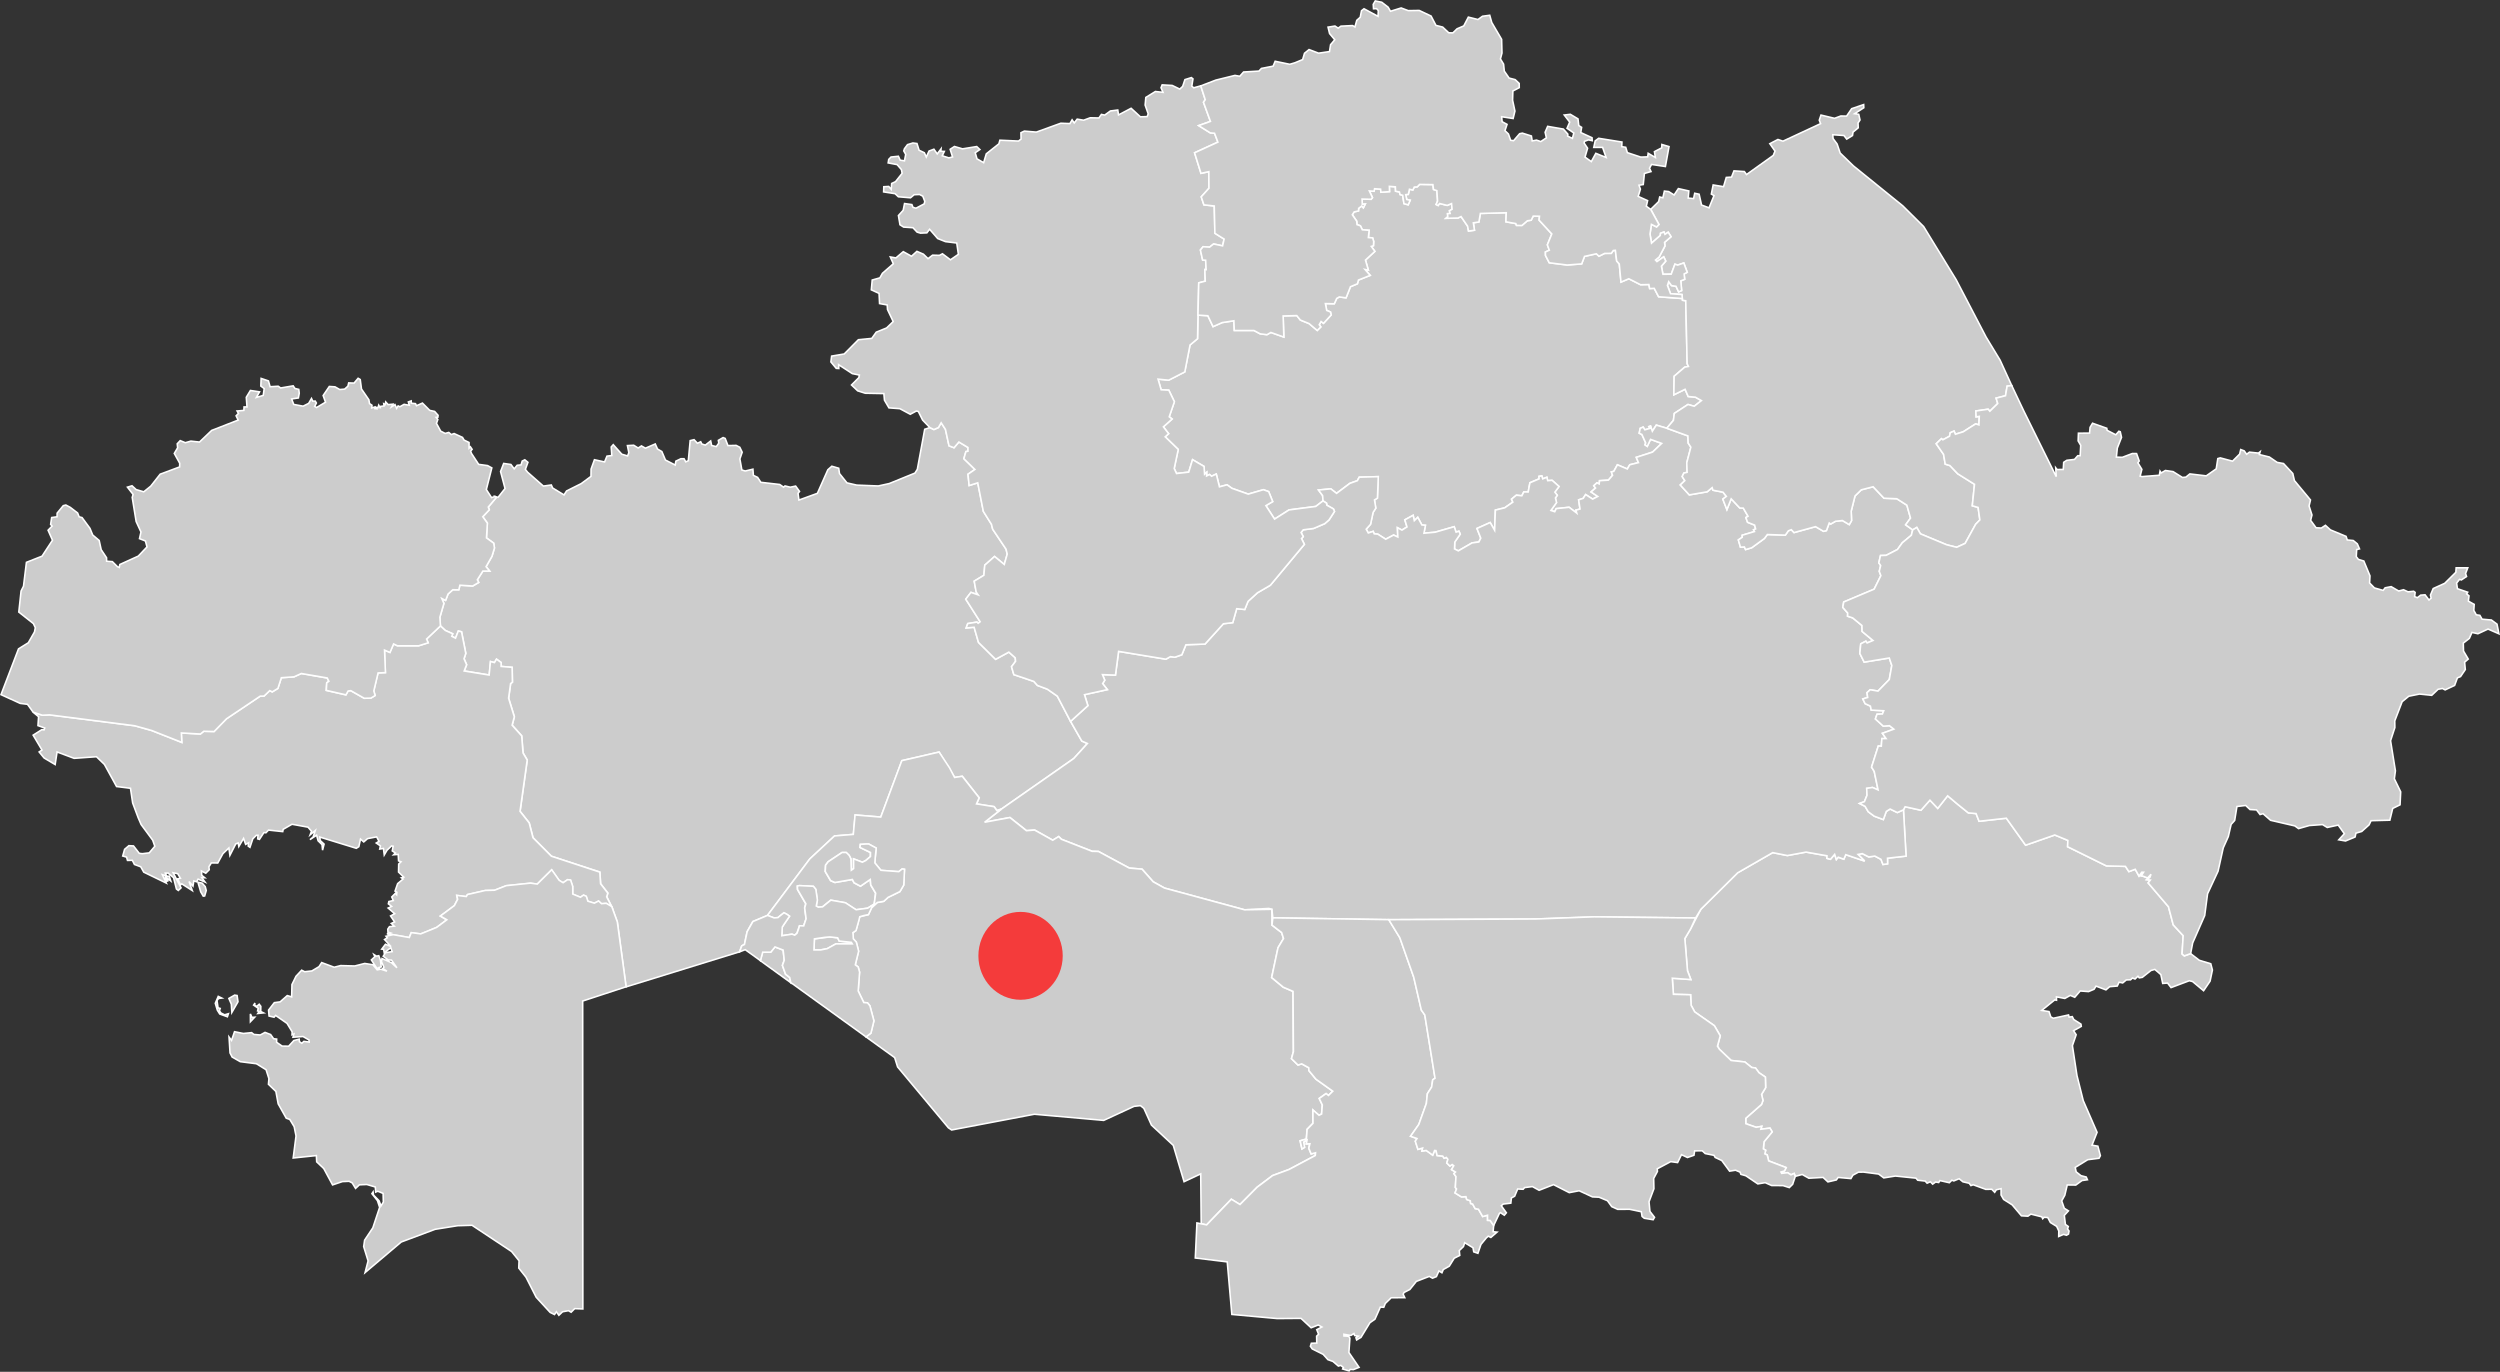 <?xml version="1.0" encoding="UTF-8" standalone="no"?>
<!-- (c) ammap.com | SVG map of Kazakhstan - Low -->

<svg
   xmlns:amcharts="http://amcharts.com/ammap"
   xmlns:dc="http://purl.org/dc/elements/1.1/"
   xmlns:cc="http://creativecommons.org/ns#"
   xmlns:rdf="http://www.w3.org/1999/02/22-rdf-syntax-ns#"
   xmlns:svg="http://www.w3.org/2000/svg"
   xmlns="http://www.w3.org/2000/svg"
   xmlns:sodipodi="http://sodipodi.sourceforge.net/DTD/sodipodi-0.dtd"
   xmlns:inkscape="http://www.inkscape.org/namespaces/inkscape"
   version="1.1"
   id="svg23"
   sodipodi:docname="TTMTR.svg"
   width="792.656"
   height="434.951"
   inkscape:version="0.92.4 (5da689c313, 2019-01-14)">
  <rect width="100%" height="100%" fill="#333333" stroke="none"/>
  <sodipodi:namedview
     pagecolor="#ffffff"
     bordercolor="#666666"
     borderopacity="1"
     objecttolerance="10"
     gridtolerance="10"
     guidetolerance="10"
     inkscape:pageopacity="0"
     inkscape:pageshadow="2"
     inkscape:window-width="958"
     inkscape:window-height="1008"
     id="namedview25"
     showgrid="false"
     fit-margin-top="0"
     fit-margin-left="0"
     fit-margin-right="0"
     fit-margin-bottom="0"
     inkscape:zoom="1.668772"
     inkscape:cx="406.92324"
     inkscape:cy="168.42469"
     inkscape:window-x="953"
     inkscape:window-y="0"
     inkscape:window-maximized="0"
     inkscape:current-layer="svg23" />
  <defs
     id="defs4">
    <style
       type="text/css"
       id="style2">
			.land
			{
				fill: #CCCCCC;
				fill-opacity: 1;
				stroke:white;
				stroke-opacity: 1;
				stroke-width:0.5;
			}
			.water
			{
				fill: #CCCCCC;
				fill-opacity: 1;
				stroke:white;
				stroke-opacity: 1;
				stroke-width:0.5;
			}
		</style>
    <amcharts:ammap
       projection="mercator"
       leftLongitude="46.489"
       topLatitude="55.433"
       rightLongitude="87.316"
       bottomLatitude="40.549" />
    <!-- All areas are listed in the line below. You can use this list in your script. -->
    <!--{id:"KZ-AKM"},{id:"KZ-AKT"},{id:"KZ-ALM"},{id:"KZ-ATY"},{id:"KZ-KAR"},{id:"KZ-KUS"},{id:"KZ-KZY"},{id:"KZ-MAN"},{id:"KZ-PAV"},{id:"KZ-SEV"},{id:"KZ-VOS"},{id:"KZ-YUZ"},{id:"KZ-ZAP"},{id:"KZ-ZHA"},{id:"KZ-AS"}-->
  </defs>
  <g
     id="g21"
     transform="translate(0.317,0.281)">
    <path
       id="KZ-AKM"
       title="Aqmola oblysy"
       class="land"
       d="m 379.52,99.63 3.13,0.19 1.65,3.46 2.9,-1.29 3.7,-0.57 0.14,3.08 h 6.23 l 1.97,1.06 2.15,0.27 1.24,-0.71 4.11,1.46 -0.22,-6.69 4.32,-0.12 1.14,1.42 2.77,1.12 2.58,2.18 1.13,-1.12 -0.5,-0.7 0.59,-1.03 0.77,0.59 2.43,-2.65 -0.22,-0.95 -1.19,-0.48 -0.43,-2.18 2.83,0.06 0.76,-1.69 0.83,-0.48 2.14,0.29 1.4,-3.53 2.2,-0.92 0.33,-1.19 3.72,-1.48 -1.65,-1.88 1.07,0.22 -0.92,-3.19 2.99,-2.76 -1.14,-1.58 0.69,-0.22 0.07,-1.36 -0.34,-1.11 -1.35,-0.11 0.25,-2.3 -2.17,-0.17 -0.61,-1.27 -1.07,-0.36 -0.09,-1.1 -1.4,-2.03 0.59,-0.91 1.38,-0.31 0.04,-0.82 0.99,-0.75 0.51,0.59 0.6,-1.19 -0.95,0.06 -0.06,-1.65 2.86,0.08 0.44,-0.52 -1,-2.14 1.5,0.11 0.17,-0.81 1.91,0.14 0.09,0.98 2.74,-0.2 -0.06,-1.67 1.91,0.15 0.06,1.39 1.22,0.24 0.23,0.84 0.81,0.21 0.4,2.65 1.34,0.38 0.63,-1.46 -1.08,-0.23 -0.33,-1.54 0.82,-0.08 0.36,-1.63 1.08,0.23 0.46,-0.93 0.95,-0.06 0.73,-0.78 4.22,0.07 0.19,1.54 1.07,0.37 0.22,3.33 -0.47,1.06 0.66,0.33 0.44,-0.65 2.41,0.61 1.39,-0.57 0.17,1.8 -0.84,0.48 0.22,0.85 -0.82,0.07 0.08,0.96 -0.58,0.51 3.8,-0.1 0.98,-0.47 2.08,3.06 0.29,1.54 1.89,-0.25 -0.36,-2.36 1.76,-0.26 0.47,-2.71 8.21,-0.23 -0.11,2.88 3.14,0.56 0.21,0.58 1.72,0.02 1.73,-1.49 1.21,-0.17 0.65,-1.31 1.98,0.05 -0.12,1.23 4.03,4.38 -1.41,3.45 0.62,1.71 -1.24,0.56 0.02,1.1 1.2,2.32 5.67,0.71 4.6,-0.35 0.91,-2.38 3.75,-0.83 0.83,0.78 1.81,-0.9 2.1,-0.02 0.63,-0.9 0.66,-0.06 0.42,3.4 0.82,0.93 0.54,5.75 2.49,-1.06 3.72,1.89 2.64,-0.06 0.24,1.28 1.45,-0.07 1.39,2.67 7.52,0.56 v 0 l 0.06,0.56 1.02,0.15 0.45,19.96 0.41,0.87 -1.19,0.23 -3.34,2.87 -0.1,5.89 3.56,-1.75 0.99,2.29 2.29,0.21 1.9,1.09 -2.28,1.79 -1.98,-0.56 -4.33,2.83 -0.29,2.22 -2.1,2.48 v 0 l -3.33,-0.99 -1.26,1.94 -0.56,-1.66 -0.53,0.19 0.31,0.57 -1.59,0.45 -0.53,-0.87 -0.94,0.4 -0.32,1.55 0.85,0.38 1.2,2.67 -0.2,0.63 0.7,0.49 1.04,-2.23 3.53,1.28 -2.89,2.76 -5.16,1.67 0.69,1.67 -2.75,0.68 -0.79,1.34 -3.14,-1.33 -1.14,2.08 -0.77,0.17 0.37,1.09 -1.31,1.53 -2.81,0.17 -0.12,1.03 -0.71,-0.35 -0.99,0.92 0.55,0.72 -1.41,1.25 2.11,1.43 -1.61,0.84 -2.23,-1.44 -0.77,1.2 -1.44,0.48 0.43,2.9 -1.3,0.36 0.27,0.94 -2.43,-1.85 -4.08,0.43 -0.48,0.98 -1.21,-0.4 1.78,-2.51 -0.35,-1.46 0.59,-0.84 -0.77,-1 1.33,-1.79 -2.2,-1.95 -1.4,0.1 -0.26,-1.07 -1.32,0.5 -0.28,-0.94 -0.9,0.16 0.04,0.78 -2.91,1.24 -0.55,2.92 -1.39,-0.02 -0.63,1.23 -1.74,-0.19 -1.52,1.26 0.41,0.94 -2.57,1.8 -2.96,0.72 -0.25,6.4 -1.4,-2.45 -4.19,1.88 1.21,3.07 -0.62,1.22 -2.15,0.29 -4.36,2.52 -1.2,-0.62 0.08,-2.17 1.73,-2.52 -0.41,-0.93 -0.91,0.3 -0.59,-1.72 -6.05,1.75 -3.54,0.32 0.47,-2.51 -1.13,-0.1 -1.3,-2.43 -1.1,1.06 -0.36,-1.7 -2.64,1.44 0.69,2.24 -1.6,1.01 -1.44,-0.76 0.13,2.95 -1.34,-0.62 -2.5,1.32 -2.52,-1.61 -1.13,-0.09 -0.32,-0.79 -1.56,0.51 -0.67,-1.2 1.39,-1.55 0.81,-3.78 0.86,-1.34 -0.43,-2.61 0.94,-0.57 0.27,-6.81 -6.03,0.17 -0.6,1.11 -2.37,0.85 -4.22,3.17 -1.83,-1.43 -3.9,0.37 1.3,1.76 0.14,1.69 v 0 l -2.31,1.76 -8.47,1.1 -4.58,2.91 -2.76,-4.27 2.16,-1.28 -1.27,-3.16 -1.67,-0.61 -4.81,1.4 -5.18,-1.84 -1.54,-1.11 -2.41,0.64 -1.01,-4.06 -1.49,0.7 -0.64,-0.55 -0.94,0.46 0.04,-1.16 -0.68,0.61 -0.17,-2.47 -3.64,-2.14 -1.21,3.95 -3.87,0.44 -0.74,-1.59 1.28,-6.04 -4.14,-4.01 1.1,-0.99 -1.67,-2.18 2.77,-2.47 -0.92,-0.71 1.64,-4.77 -1.77,-3.67 -2.43,-0.13 -0.98,-3.37 3.38,0.33 5.1,-2.62 1.66,-8.54 2.38,-1.99 z"
       inkscape:connector-curvature="0"
       style="fill:#cccccc;fill-opacity:1;stroke:#ffffff;stroke-width:0.5;stroke-opacity:1" />
    <path
       id="KZ-AKT"
       title="Aqtöbe oblysy"
       class="land"
       d="m 243.03,289.96 -4.65,1.95 -1.82,3.21 -0.86,4.06 -0.85,0.43 -0.69,1.9 -35.96,11.11 v 0 l -2.79,-20.57 -1.75,-4.85 v 0 l -1.6,-3.13 0.36,-1.18 -2.29,-2.96 -0.24,-3.7 -15.36,-5.04 -5.83,-5.87 -1.21,-4.7 -2.9,-3.66 2.27,-16.26 -1.32,-2.25 -0.43,-5.41 -3.03,-3.39 0.7,-2.66 -1.82,-5.9 0.64,-4.64 0.57,-0.45 -0.09,-4.69 -3.49,-0.3 -0.01,-1.24 -1.46,-1.06 -0.64,1.08 -1.27,-0.33 -0.42,4.28 -7.92,-1.29 0.78,-1.98 -0.83,-1.89 0.56,-1.7 -1.35,-6.85 -1.02,-0.24 -0.88,2.26 -1.19,-0.59 0.29,-0.79 -2.36,-1.07 -1.54,-1.42 v 0 l -0.18,-2.77 1.28,-4.37 -0.68,-1.56 1.21,0.6 0.79,-2.02 1.5,-1.35 1.9,0.01 0.35,-1.45 4.06,0.25 1.91,-1.13 -0.45,-0.83 1.76,-2.77 h 2.15 l -1.14,-1.39 1.87,-3.29 0.8,-2.65 -0.25,-1.52 -2.29,-1.67 0.29,-4.68 -1.46,-2.03 2.07,-2.2 -0.33,-0.87 2.45,-2.92 -0.3,-0.43 v 0 l 0.96,0.27 2.21,-2.8 -1.42,-5.38 0.99,-2.57 2.29,0.33 1.04,1.38 0.95,-1.13 1.22,-0.12 0.37,-1.21 0.83,-0.41 0.99,0.8 -0.81,2.25 0.7,0.88 5,4.4 2.53,-0.34 0.4,0.94 3.62,2.21 0.81,-1.26 4.64,-2.32 3.1,-2.3 0.03,-2.32 1.07,-2.96 3.21,0.7 0.76,-1.84 1.53,-0.19 -0.19,-2.71 0.65,-0.74 2.71,3.03 1.84,0.55 0.39,-1.03 -0.45,-2.25 2,-0.11 1.4,0.88 1.05,-0.67 1.26,0.72 3.12,-1.34 0.71,1.6 1.38,0.81 1.14,2.69 3.1,1.59 0.2,-1.24 1.61,-0.77 0.99,0.01 0.53,0.98 0.82,-0.36 0.59,-6.37 1.24,-0.3 1.05,1.14 1.05,-0.48 0.36,0.72 1.1,0.35 1.7,-1.32 0.32,1.45 1.46,0.34 0.79,-1.09 -0.14,-0.89 1.51,-0.88 0.66,0.27 0.88,2.27 2.6,-0.06 1.16,0.6 0.75,1.56 -0.73,2.13 0.63,3.5 1.05,0.33 2.45,-0.58 0.15,1.96 1.34,0.64 1.02,1.56 6,0.69 1.21,0.85 0.46,-0.39 1.67,0.4 1.7,-0.35 1.23,1.69 -0.47,0.61 0.28,2.13 5.85,-2.13 3.32,-7.48 1.26,-1.12 2.19,0.64 0.24,1.68 2.37,2.96 3.1,0.71 6.83,0.27 3.49,-0.77 8.13,-3.31 0.76,-1.2 2.34,-12.69 1.63,-0.55 v 0 l 1.29,0.63 1.43,-0.63 0.87,-1.52 1.36,2.1 1.13,5.2 1.58,0.62 1.55,-1.82 2.88,1.73 v 1.2 l -0.65,0.11 -0.65,2.25 3.5,3.41 -2.2,1.53 0.38,3.56 2.72,-0.85 1.78,9.06 2.57,4.09 0.39,1.56 4.23,6.32 0.38,1.56 -0.94,3.3 -3.08,-2.53 -3.1,2.75 -0.28,3.2 -3.07,1.87 0.63,3.45 0.63,0.9 -2.29,-0.79 -1.65,2.15 4.56,7.16 -0.64,0.49 -0.38,-0.38 -2.91,0.47 -0.5,1.39 2.52,-0.23 1.39,4.81 5.42,5.36 4.2,-2.29 2.02,1.8 0.12,1.12 -1.29,1.72 0.74,2.51 6.34,2.15 1.13,1.27 3.17,1.2 3.15,2.2 4.19,8 v 0 l 3.56,6.23 1.77,0.79 -4.31,4.75 -22.92,16.02 v 0 l -1.46,0.47 -0.85,-1.22 -5.59,-0.87 0.84,-1.94 -5.36,-6.82 -2.43,0.37 -4.92,-8.05 -11.81,2.72 -6.69,17.89 -8.13,-0.67 -0.56,6.16 -5.96,0.49 -7.83,7.27 z"
       inkscape:connector-curvature="0"
       style="fill:#cccccc;fill-opacity:1;stroke:#ffffff;stroke-width:0.5;stroke-opacity:1" />
    <path
       id="KZ-ALM"
       title="Almaty oblysy"
       class="land"
       d="m 620.48,254.8 3.29,2.65 2.45,0.22 0.95,2.44 8.65,-0.97 6.1,8.55 9.25,-3.23 4.15,1.72 -0.08,2 12.3,6.08 6.04,0.15 1.09,1.66 v 0 l 2.01,-0.74 v 0 l 1.2,2.16 0.87,-1.23 v 0 l 0.57,0.01 -0.73,1.14 0.65,0.14 v 0 l 1.36,0.54 1.09,-1.18 -0.36,0.98 v 0 l -0.98,0.73 1.12,0.13 -0.69,0.91 6.44,7.55 v 0 l 1.52,5.75 3.15,3.43 -0.36,5.78 0.71,0.62 2.01,-0.72 v 0 l 2.76,2.12 3.63,1.1 0.52,1.98 -0.74,3.53 -2.06,3.04 -3.49,-2.91 -1.04,-0.26 -5.79,2.18 -1.1,-1.44 -1.54,0.12 -0.59,-2.8 -1.91,-1.65 -1.23,0.35 -2.74,2.17 -0.96,0.16 -0.42,-0.51 -0.93,0.88 -0.82,-0.32 -0.59,0.56 -1.35,0.04 -1.15,0.96 -1.14,-0.23 -0.59,1.22 -2.4,0.2 -1.18,1.01 -3.14,-1.19 -0.63,1 -1.75,0.74 -2.64,-0.2 -1.73,2 -1.41,-0.6 -1.74,0.97 -2.65,-0.5 0.02,1.07 -0.58,-0.1 -4.12,3.33 2.32,0.36 0.57,1.69 0.79,0.43 4.83,-1.05 0.19,0.68 1,-0.15 0.46,0.91 2.29,1.47 0.1,0.72 -2.45,1.36 0.83,1.28 -1.19,3.47 1.45,9.5 1.99,7.94 4.38,10.03 -1.61,4.08 1.86,0.32 0.8,3.02 -0.44,0.82 -3.57,0.45 -3.97,2.44 0.3,1.41 1.53,1.21 1.66,0.43 0.38,0.87 -1.72,0.25 -1.97,1.43 -2.71,-0.03 -0.77,3.26 -0.99,1.79 0.82,2.34 1.32,0.83 -1.31,1.43 0.35,2.87 0.91,0.65 -0.23,0.79 0.47,0.65 -0.17,0.96 -0.64,0.37 -0.94,-0.27 -1.53,0.67 0.03,-1.75 -0.68,-1.46 -1.99,-1.23 -0.83,-1.57 -1.16,-0.08 -0.44,0.46 -0.29,-0.6 -3.46,-0.87 -0.94,0.66 -2.06,-0.12 -2.94,-3.48 -2.71,-1.71 -0.8,-1.4 v -2.01 l -1.51,0.35 -0.51,0.8 -0.94,-0.97 -1.87,0.04 -4.01,-1.46 -0.72,0.26 -0.55,-0.74 -1.99,-0.46 -1.19,-0.98 -1.69,0.7 -0.62,-0.23 -0.81,0.8 -2.97,-0.68 -0.4,0.62 -0.97,-0.17 -0.94,0.68 -0.73,-0.76 -1.03,0.46 -0.62,-0.67 -2.35,-0.27 -0.58,-0.66 -6.5,-0.67 -3.69,0.59 -1.63,-1.22 -4.79,-0.62 -1.61,0.02 -1.76,0.96 -0.63,1.08 -4.05,-0.36 -0.56,0.79 -2.68,0.62 -1.53,-1.42 -4.52,0.25 -2.1,-1.18 -2.2,0.59 v 0 l -0.35,-0.92 -1.01,0.44 -1.08,-0.68 -1.88,0.21 v 0 l -0.22,-0.43 1.12,-0.34 v 0 l 0.52,-1.06 -5.54,-2.12 -0.46,-1.9 -0.75,-0.33 0.27,-1.15 -0.74,-0.44 0.22,-2.26 2.58,-3.13 -0.7,-1.18 -2.91,0.36 0.29,-0.93 -1.76,0.31 -3.28,-1.15 -0.01,-1.72 4.99,-4.39 0.46,-1.25 -0.45,-1.93 1.3,-2.15 -0.09,-3.34 -2.02,-1.38 -1.1,-1.49 -1.21,-0.17 -2.19,-1.75 -4.34,-0.47 -3.71,-3.55 -0.63,-0.99 0.89,-3.28 -1.86,-3.21 -6.24,-4.37 -1.14,-2.1 -0.16,-3.34 -5.45,-0.14 -0.35,-5.11 5.87,0.43 -1.06,-2.79 -0.84,-10.2 1.85,-3.12 v 0 l 3.26,-6.22 v 0 l 11.65,-11.53 11.11,-6.39 4.63,0.93 5.94,-1.1 6.63,1.17 -0.02,0.82 v 0 l 1.12,0.3 1.33,-1.57 v 0 l 0.54,1.63 0.6,-0.73 1.77,0.64 0.61,-1.44 6,2.04 -2.1,-2.12 1.35,-0.25 2.05,1.05 1.93,-0.27 1.94,1.03 0.64,1.64 1.46,-0.22 -0.03,-1.78 5.89,-0.66 -0.84,-14.68 v 0 l 0.53,-0.98 5.02,1.12 2.85,-3.2 2.48,2.61 v 0 l 3.13,-3.99 z"
       inkscape:connector-curvature="0"
       style="fill:#cccccc;fill-opacity:1;stroke:#ffffff;stroke-width:0.5;stroke-opacity:1" />
    <path
       id="KZ-ATY"
       title="Atyraū oblysy"
       class="land"
       d="m 64.57,283.8 -0.45,0.05 -0.8,-1.36 -0.89,-3.06 1.36,0.31 0.96,1.08 0.33,1.24 z m 74.76,-85.62 1.53,1.43 2.36,1.06 -0.29,0.8 1.18,0.59 0.88,-2.26 1.02,0.24 1.35,6.85 -0.56,1.7 0.82,1.89 -0.77,1.98 7.92,1.29 0.42,-4.28 1.27,0.33 0.63,-1.08 1.47,1.06 v 1.24 l 3.49,0.3 0.09,4.69 -0.57,0.44 -0.64,4.64 1.82,5.9 -0.7,2.66 3.03,3.39 0.43,5.41 1.32,2.25 -2.27,16.26 2.9,3.67 1.21,4.7 5.83,5.86 15.36,5.05 0.24,3.7 2.29,2.95 -0.36,1.18 1.59,3.13 v 0 l -1.74,-1.04 -1.52,0.11 -0.91,-0.85 -1.34,0.69 -2.06,-0.62 -0.51,-1.56 -0.86,-0.38 -0.99,0.68 -2.44,-1.01 -0.01,-2.43 -0.67,-2.01 -0.95,-0.13 -1.43,0.98 -1.26,-0.78 -2.35,-3.33 -4.58,4.54 -2.15,-0.3 -7.68,0.8 -3.72,1.45 -2.94,0.07 -5.63,1.29 -0.39,0.64 -3,-0.37 0.27,1.24 -1.05,2.01 -4.42,3.29 2.04,1.2 -3.23,2.41 -5.04,2.06 -3,-0.4 -0.62,1.55 -7.07,-1.24 v 0 l 1.05,-0.27 -0.74,-0.26 -0.05,-0.92 0.54,-0.79 1.5,-0.15 -0.92,-0.87 1.05,-0.47 -1.29,-1.9 1.3,-0.71 -2.06,-1.79 1.1,-0.53 -1.04,-0.82 0.17,-0.73 1.4,-0.31 -0.49,-1.13 1.16,-1.17 0.39,0.45 0.07,-0.78 -0.58,-0.35 0.83,-2.38 1.74,-1.47 -0.55,-0.36 0.73,-0.24 -1.64,-1.6 0.05,-2.54 0.73,-0.71 -0.77,-0.29 -0.11,-2.05 -1.46,0.12 0.57,-0.57 -1,-0.67 0.29,-1.47 -0.52,-0.09 -1.42,1.34 -0.88,1.52 -0.26,-2.06 -1.17,0.18 0.21,-1 -1.32,-0.91 0.87,-0.54 -0.75,-1.41 -2.88,0.56 -1.2,1.04 -1.03,-0.9 -0.53,2.41 -0.81,0.51 -11.56,-3.56 0.12,1.08 1.23,1.15 -0.48,1.92 -0.17,-1.75 -1.25,-1.23 -0.47,-1.76 -2.12,1.41 1.01,-0.83 0.68,-2.06 -1.61,1.35 0.42,-1.14 -1.11,-1.28 -5.07,-0.92 -2.79,1.6 -0.15,0.73 -4.51,-0.48 -0.82,0.85 -0.64,-0.06 -1.41,2.16 -0.56,-0.17 0.11,-1.14 h -0.53 l -1.13,1.13 -0.9,2.69 -0.55,-0.38 0.12,-1.07 -0.94,0.52 -0.66,-1.89 -1.5,2.57 -0.21,-1.14 -0.77,0.32 -1.85,3.63 -0.33,-2.35 -1.89,1.8 -1.63,2.96 -2.03,-0.03 -0.77,1.22 0.1,0.95 -1.1,1.1 -1.37,-0.71 0.1,1.38 0.94,0.76 -0.94,-0.03 1.03,1.4 -2.19,-0.92 -0.51,0.83 -0.84,-0.28 -0.28,1.67 -1.25,-1.47 1.03,2.87 -3.33,-2.13 -0.4,0.35 -0.87,-1.95 0.83,-0.17 -0.86,-1.46 -1.44,-0.29 2.51,4.79 -0.87,0.83 -0.6,-0.46 -0.91,-3.59 -1.73,-1.46 -0.88,0.02 0.45,0.96 0.8,0.02 0.48,1.5 -1.28,-0.97 0.35,0.93 -0.46,0.18 -0.47,-1.91 -0.84,-0.24 1.28,2.68 -7.15,-3.47 -0.95,-1.69 -2,-0.74 -0.66,-1.31 -1.55,0.02 -0.29,-1.04 -1.22,-0.35 0.6,-2.13 1.35,-1.15 1.47,0.08 1.83,2.35 0.96,0.11 2.2,-0.26 1.77,-2.09 -0.67,-1.92 -3.68,-4.98 -0.93,-2.15 -1.75,-4.69 -0.69,-4.65 -4.41,-0.55 -3.85,-7.01 -2.52,-2.44 -7.08,0.51 -5.41,-2.02 -0.61,3.99 -3.5,-2.08 -1.58,-1.92 0.9,-0.61 -2.8,-4.71 2.75,-1.75 0.71,0.07 0.22,-0.58 -2.15,-0.77 0.19,-2.83 -1.75,-1.44 v 0 l 2.94,0.98 2.28,-0.12 27.03,3.46 5.38,1.51 9.52,3.77 -0.15,-3 6.05,0.33 1.06,-0.86 3.27,0.08 3.94,-4.04 10.68,-7.17 1.22,-0.03 1.82,-1.73 0.8,0.4 1.79,-1.1 1.08,-3.39 4.02,-0.28 2.31,-1.06 8.22,1.42 0.52,1.06 -0.67,0.47 -0.15,2.4 6.23,1.42 0.69,-1.22 0.85,-0.12 4.27,2.42 2.09,-0.05 1.37,-0.83 -0.44,-1.44 1.35,-5.73 2.35,-0.1 -0.3,-7.15 1.72,0.76 1.16,-2.7 1.2,0.58 6.75,0.01 3.01,-0.95 -0.51,-1.19 z"
       inkscape:connector-curvature="0"
       style="fill:#cccccc;fill-opacity:1;stroke:#ffffff;stroke-width:0.5;stroke-opacity:1" />
    <path
       id="KZ-KAR"
       title="Qaraghandy oblysy"
       class="land"
       d="m 528.16,135.5 6.7,2.43 0.08,2.26 0.85,1.31 -1.29,4.95 0.11,3.03 -1.04,0.24 -0.53,1.1 0.84,1.3 -1.44,1.36 2.86,3.15 5.67,-0.98 1.57,-1.32 0.26,0.82 3.18,0.62 1.07,1.34 -1.12,0.87 1.29,3.31 1.36,-3.41 2.72,2.9 1.12,0.05 1.5,2.58 -0.68,0.4 0.53,1.51 2.24,0.89 0.32,1.21 -0.66,0.28 0.29,0.56 -3.9,1.17 0.03,0.65 -1.24,0.83 0.67,2.29 1.25,-0.06 0.37,0.83 1.95,-0.58 4.02,-2.93 0.94,-1.26 5.7,0.19 0.96,-1.37 0.93,-0.36 0.86,0.92 6.83,-1.88 2.52,1.48 0.92,-0.22 0.9,-2.42 0.45,0.34 1.53,-0.88 2.19,-0.24 2.18,1.3 0.73,-1.28 -0.12,-2.99 1.21,-4.82 2,-1.95 3.75,-0.97 3.44,3.64 4.06,0.16 3.2,2.05 1.15,4.09 -1.55,2.13 2.24,1.6 v 0 l -0.44,1.71 -2.86,2.38 -1.53,2.13 -3.61,1.86 -1.77,0.05 -0.54,2.31 0.59,0.88 -0.45,1.82 0.51,1.37 -2.13,4.29 -9.65,4.07 -0.29,1.71 1.56,1.79 -0.05,1 1.64,0.54 2.92,2.41 0.05,1.88 3.45,2.87 -1.86,0.79 -0.4,-0.57 -1.62,0.84 -0.28,3.07 1.37,2.73 7.96,-1.31 0.8,2.38 -0.8,4.44 -3.58,3.68 -2.48,-0.43 -1.01,0.93 0.22,1.52 -1.54,0.47 0.72,1.48 1.68,0.78 0.27,1.28 3.96,0.2 -0.42,1.03 -1.71,0.07 -0.51,1.5 2.5,2.28 1.96,-0.15 1.38,1.1 -3.62,1.32 1.16,1.67 -1.33,0.01 -0.18,2.4 -0.96,-0.04 -2.13,6.68 0.84,1.35 1.23,5.88 -1.77,-0.78 -1.84,0.29 0.1,2.19 -0.83,2.02 -1.53,0.58 1.74,0.9 1.01,1.72 1.89,1.4 2.89,1.08 0.94,-2.59 1.21,-0.75 2.29,1.12 1.94,-0.87 v 0 l 0.84,14.68 -5.89,0.66 0.03,1.78 -1.46,0.22 -0.64,-1.64 -1.94,-1.03 -1.93,0.27 -2.05,-1.05 -1.35,0.25 2.1,2.12 -6,-2.04 -0.61,1.44 -1.77,-0.64 -0.6,0.73 -0.54,-1.63 v 0 l -1.33,1.57 -1.12,-0.3 v 0 l 0.02,-0.82 -6.63,-1.17 -5.94,1.1 -4.63,-0.93 -11.11,6.39 -11.65,11.53 v 0 l -1.7,2.81 v 0 l -32.12,-0.37 -18.61,0.69 -46.55,0.21 v 0 l -36.76,-0.58 v 0 l -0.31,-2.7 -0.94,-0.28 -7.71,0.43 -25.37,-6.89 -3.59,-2 -3.54,-4 -4.05,-0.35 -9.77,-5.26 -2,-0.06 -9.75,-3.81 -0.85,-0.86 -1.88,1.16 -5.76,-3.23 -2.58,0.2 -5.25,-4.16 -8.03,1.49 5.35,-4.18 v 0 l 22.92,-16.02 4.31,-4.75 -1.77,-0.79 -3.56,-6.23 v 0 l 5.49,-4.99 -1.08,-3.48 7.25,-1.6 -1.49,-1.91 0.67,-1.08 -0.73,-1.77 4.12,0.16 1,-7.53 14.99,2.48 1.44,-0.81 1.41,0.19 2.21,-0.78 1.29,-3.17 6.05,-0.22 5.84,-6.44 2.96,-0.35 1.26,-4.43 2.55,0.26 1.04,-2.58 2.97,-2.71 4.1,-2.4 10.79,-12.97 -0.91,-1.84 0.55,-0.6 -0.68,-1.32 0.69,-0.85 3.24,-0.42 3.57,-1.53 1.36,-1.18 1.73,-2.69 -0.33,-0.8 -2.1,-1.18 -0.09,-0.64 -1.11,-0.72 v 0 l -0.14,-1.69 -1.3,-1.76 3.9,-0.37 1.83,1.43 4.22,-3.17 2.37,-0.85 0.6,-1.11 6.03,-0.17 -0.27,6.81 -0.94,0.57 0.43,2.61 -0.86,1.34 -0.81,3.78 -1.39,1.55 0.67,1.2 1.56,-0.51 0.32,0.79 1.13,0.09 2.52,1.61 2.5,-1.32 1.34,0.62 -0.13,-2.95 1.44,0.76 1.6,-1.01 -0.69,-2.24 2.64,-1.44 0.36,1.7 1.1,-1.06 1.3,2.43 1.13,0.1 -0.47,2.51 3.54,-0.32 6.05,-1.75 0.59,1.72 0.91,-0.3 0.41,0.93 -1.73,2.52 -0.08,2.17 1.2,0.62 4.36,-2.52 2.15,-0.29 0.62,-1.22 -1.21,-3.07 4.19,-1.88 1.4,2.45 0.25,-6.4 2.96,-0.72 2.57,-1.8 -0.41,-0.94 1.52,-1.26 1.74,0.19 0.63,-1.23 1.39,0.02 0.55,-2.92 2.91,-1.24 -0.04,-0.78 0.9,-0.16 0.28,0.94 1.32,-0.5 0.26,1.07 1.4,-0.1 2.2,1.95 -1.33,1.79 0.77,1 -0.59,0.84 0.35,1.46 -1.78,2.51 1.21,0.4 0.48,-0.98 4.08,-0.43 2.43,1.85 -0.27,-0.94 1.3,-0.36 -0.43,-2.9 1.44,-0.48 0.77,-1.2 2.23,1.44 1.61,-0.84 -2.11,-1.43 1.41,-1.25 -0.55,-0.72 0.99,-0.92 0.71,0.35 0.12,-1.03 2.81,-0.17 1.31,-1.53 -0.37,-1.09 0.77,-0.17 1.14,-2.08 3.14,1.33 0.79,-1.34 2.75,-0.68 -0.69,-1.67 5.16,-1.67 2.89,-2.76 -3.53,-1.28 -1.04,2.23 -0.7,-0.49 0.2,-0.63 -1.2,-2.67 -0.85,-0.38 0.32,-1.55 0.94,-0.4 0.53,0.87 1.59,-0.45 -0.31,-0.57 0.53,-0.19 0.56,1.66 1.26,-1.94 z"
       inkscape:connector-curvature="0"
       style="fill:#cccccc;fill-opacity:1;stroke:#ffffff;stroke-width:0.5;stroke-opacity:1" />
    <path
       id="KZ-KUS"
       title="Qostanay oblysy"
       class="land"
       d="m 378.17,27.55 2.24,-0.61 v 0 l 1.41,4.39 -0.56,0.8 2.21,6.08 -3.73,1.33 3.67,2.3 1.36,0.13 1.06,2.81 -7.39,3.38 2.03,6.52 2.49,-0.54 0.04,5.26 -2.45,2.73 0.85,2.54 3.28,0.35 0.2,8.66 2.93,1.83 -0.49,2.16 -2.85,-0.6 -1.27,1.01 -2.05,-0.14 -0.86,1.04 0.7,3.18 0.96,0.06 0.16,3 -0.41,-0.03 0.13,3.67 -2.07,0.54 -0.24,10.23 v 0 l -0.14,7.48 -2.38,1.99 -1.66,8.54 -5.1,2.62 -3.38,-0.33 0.98,3.37 2.43,0.13 1.77,3.67 -1.64,4.77 0.92,0.71 -2.77,2.47 1.67,2.18 -1.1,0.99 4.14,4.01 -1.28,6.04 0.74,1.59 3.87,-0.44 1.21,-3.95 3.64,2.14 0.17,2.47 0.68,-0.61 -0.04,1.16 0.94,-0.46 0.64,0.55 1.49,-0.7 1.01,4.06 2.41,-0.64 1.54,1.11 5.18,1.84 4.81,-1.4 1.67,0.61 1.27,3.16 -2.16,1.28 2.76,4.27 4.58,-2.91 8.47,-1.1 2.31,-1.76 v 0 l 1.11,0.72 0.09,0.64 2.1,1.18 0.33,0.8 -1.73,2.69 -1.36,1.18 -3.57,1.53 -3.24,0.42 -0.69,0.85 0.68,1.32 -0.55,0.6 0.91,1.84 -10.79,12.97 -4.1,2.4 -2.97,2.71 -1.04,2.58 -2.55,-0.26 -1.26,4.43 -2.96,0.35 -5.84,6.44 -6.05,0.22 -1.29,3.17 -2.21,0.78 -1.41,-0.19 -1.44,0.81 -14.99,-2.48 -1,7.53 -4.12,-0.16 0.73,1.77 -0.67,1.08 1.49,1.91 -7.25,1.6 1.08,3.48 -5.49,4.99 v 0 l -4.19,-8 -3.15,-2.2 -3.17,-1.2 -1.13,-1.27 -6.34,-2.15 -0.74,-2.51 1.29,-1.72 -0.12,-1.12 -2.02,-1.8 -4.2,2.29 -5.42,-5.36 -1.39,-4.81 -2.52,0.23 0.5,-1.39 2.91,-0.47 0.38,0.38 0.64,-0.49 -4.56,-7.16 1.65,-2.15 2.29,0.79 -0.63,-0.9 -0.63,-3.45 3.07,-1.87 0.28,-3.2 3.1,-2.75 3.08,2.53 0.94,-3.3 -0.38,-1.56 -4.23,-6.32 -0.39,-1.56 -2.57,-4.09 -1.78,-9.06 -2.72,0.85 -0.38,-3.56 2.2,-1.53 -3.5,-3.41 0.65,-2.25 0.65,-0.11 v -1.2 l -2.88,-1.73 -1.55,1.82 -1.58,-0.62 -1.13,-5.2 -1.36,-2.1 -0.87,1.52 -1.43,0.63 -1.29,-0.63 v 0 l -2.29,-2.37 -1.35,-2.71 -0.62,-0.17 -1.94,1.04 -3.3,-1.77 -3.46,-0.26 -1.43,-2.44 -0.19,-2.09 -5.9,-0.11 -2.4,-0.76 -1.96,-1.86 2.32,-2.32 0.18,-0.82 -2.24,-0.46 -4.33,-2.83 0.05,1.21 -0.82,-0.05 -1.69,-2.04 0.23,-1.85 3.99,-0.67 4.49,-4.52 4.25,-0.42 1.42,-1.98 3.28,-1.33 2.09,-2.03 -1.8,-3.8 -0.1,-1.46 -2.42,-0.44 -0.16,-3.23 -2.45,-1.12 0.28,-3.12 2.43,-0.69 0.81,-1.44 3.45,-3.02 -0.95,-2.17 1.77,0.31 2.34,-1.98 2.61,1.45 1.71,-1.55 2.06,0.89 1.47,1.42 1.43,-1.1 2.19,0.06 0.95,-0.5 2.54,1.91 2.51,-1.74 -0.52,-3.58 -3.58,-0.44 -2.46,-0.98 -2.56,-2.94 -0.88,1.14 -2.02,0.09 -1.06,-0.32 -1.32,-1.4 -2.96,-0.2 -1.16,-0.74 -0.49,-2.93 1.51,-1.66 0.43,-2.14 2.33,0.33 0.34,0.87 0.96,0.28 2.61,-1.38 0.18,-0.8 -0.63,-1.63 -1.03,-0.54 -1.71,0.08 -1.15,0.97 -3.85,-0.32 -1.04,-0.98 -3.64,-0.57 0.06,-1.64 1.56,-0.09 0.8,0.93 0.13,-1.87 1.23,-0.58 2.09,-2.64 -0.22,-1.17 -1.37,-1.59 -2.84,-0.54 0.18,-1.12 0.73,-0.75 2.34,-0.24 0.57,1.24 1.35,0.21 0.4,-2.04 -0.62,-1.11 0.22,-0.69 0.97,-1.3 1.71,-0.52 1.29,0.17 0.67,2.13 1.67,0.79 0.61,1.36 0.88,-1.9 1.54,-0.58 1.05,1.49 1.21,-1.59 -0.07,0.76 1.11,0.04 -0.65,1.39 2.09,0.66 1.17,-0.3 -0.76,-2.42 1.36,-0.89 2.57,0.75 4.5,-0.73 1,0.95 -1.47,1.01 0.55,1.94 2.11,1.21 0.84,-2.8 3.99,-3.17 0.32,-1.15 5.92,0.27 0.79,-0.63 -0.03,-2.01 1.07,-0.52 3.81,0.32 7.75,-2.81 2.9,0.11 0.69,-1.19 0.67,0.98 0.94,-1.2 2.05,0.34 2.09,-0.77 2.75,0.06 0.8,-1.13 1.03,0.22 1.81,-1.31 2.34,-0.3 0.24,1.55 3.99,-2.1 2.93,2.7 2.15,-0.06 0.34,-0.86 -0.98,-2.79 0.22,-2.43 3.04,-1.88 2.41,0.27 -0.63,-1.46 0.36,-0.91 3.19,0.18 2.39,1.16 0.92,-0.86 0.72,-2.15 2.05,-0.64 0.5,0.41 -0.37,2.32 z"
       inkscape:connector-curvature="0"
       style="fill:#cccccc;fill-opacity:1;stroke:#ffffff;stroke-width:0.5;stroke-opacity:1" />
    <path
       id="KZ-KZY"
       title="Qyzylorda oblysy"
       class="land"
       d="m 244.03,301.63 1.36,-1.68 2.58,1 0.36,3.22 -0.59,1.63 1,2.81 1.31,1.04 0.34,1.63 -9.64,-6.98 0.73,-2.67 z m 15.81,-0.72 h -2.07 l 0.14,-3.51 4.89,-0.62 2.48,0.28 0.48,1.03 3.86,0.41 0.28,0.48 h -5.17 l -2.76,1.52 z m 40.91,-57.74 1.6,3.05 2.42,-0.37 5.36,6.82 -0.84,1.94 5.59,0.88 0.85,1.22 1.47,-0.47 -5.35,4.19 8.03,-1.5 5.24,4.17 2.59,-0.2 5.76,3.22 1.88,-1.16 0.85,0.86 9.75,3.82 2,0.05 9.77,5.26 4.05,0.35 3.54,4 3.59,1.99 25.38,6.89 8.64,-0.15 0.04,5.01 3.07,2.37 0.59,1.89 -1.73,2.91 -2.03,9.46 3.69,3.06 3.09,1.32 0.12,19.1 -0.61,2.22 2.07,2.03 1.18,-0.38 2.23,1.25 0.05,0.9 2.23,2.71 5.33,3.81 -1.37,1.36 -0.75,-0.61 -2.18,1.54 0.98,2.07 -0.23,2.88 -0.83,0.4 -1.92,-1.67 0.01,4.22 -1.85,1.89 -0.25,3.09 -1.97,0.56 0.58,2.57 0.83,-0.51 -0.31,-1.67 1.07,-0.61 -0.21,1.21 1.13,-0.05 -0.34,1.42 0.75,1.8 1.38,-0.37 -0.08,0.88 -8.35,4.44 -5.19,1.92 -4.86,3.66 -5.47,5.52 -2.73,-1.68 -7.85,8.15 -1.69,-0.41 -0.15,-15.78 -5.28,2.48 -3.42,-11.52 -6.93,-6.44 -2.4,-5.3 -1.08,-0.86 -2.02,0.23 -9.63,4.45 -21.97,-1.95 -26.24,4.99 -1.03,-0.69 -16.11,-19.3 -0.93,-2.96 -9.1,-6.57 1.56,-1.18 0.95,-3.9 -1.27,-4.76 -0.77,-0.95 -1.18,-0.09 -1.77,-3.67 0.45,-5.98 -0.45,-1.63 -0.91,-0.68 1.04,-4.3 -0.73,-2.9 -0.95,-1.04 -0.14,-1.95 1,-0.68 1.18,-4.37 2.76,-0.68 1,-2.17 1.81,-1.68 2.04,-0.36 1.4,-1.27 3.72,-1.81 1.22,-2.08 0.25,-4.99 -0.75,-0.11 -1.07,0.86 -5.67,-0.43 -1.92,-2.35 0.43,-4.7 -2.35,-1.28 -2.67,0.11 -0.11,0.96 3.31,1.6 v 1.28 l -1.5,1.28 -1.07,0.53 -2.78,-1.07 v 3.1 l -0.72,0.51 -0.13,-3.61 -0.53,-1.07 -0.94,-0.94 h -1.34 l -4.41,2.94 -0.8,1.07 -0.12,2 1.71,2.9 1.36,0.59 5.53,-0.95 0.54,1.04 2.04,1.09 3.08,-2.13 0.18,1.77 1.54,2.58 -0.45,3.44 -2.08,1.31 -3.67,0.5 -3.4,-2.22 -4.62,-0.82 -2.63,2.13 -1.36,0.09 -0.63,-0.36 0.36,-1.9 -0.5,-3.4 -0.77,-0.95 -4.44,-0.23 -0.63,0.14 0.05,1.09 2.63,4.53 -0.36,1.31 0.45,3.44 -0.77,2.27 -1.31,-0.05 -0.82,2.4 -0.72,0.59 -0.86,-0.32 -3.22,0.5 0.14,-2.76 2.31,-3.44 -0.82,-0.59 -0.95,-0.5 -1.9,1.54 -1.22,0.09 -2.11,-0.78 13.45,-17.94 7.83,-7.27 5.96,-0.49 0.56,-6.16 8.14,0.67 6.68,-17.89 11.81,-2.73 z"
       inkscape:connector-curvature="0"
       style="fill:#cccccc;fill-opacity:1;stroke:#ffffff;stroke-width:0.5;stroke-opacity:1" />
    <path
       id="KZ-MAN"
       title="Mangghystaū oblysy"
       class="land"
       d="m 79.57,322.29 0.86,-0.05 -1.35,1.43 -0.01,-2.48 z m 1.46,-3.45 0.84,-0.72 0.51,0.66 -0.03,1.64 0.88,0.45 -1.79,0.19 0.43,-0.61 -0.53,-0.2 0.23,-0.83 -1.48,-1.02 0.47,-0.68 -0.22,0.52 z m -12.15,-3.21 1.11,0.54 -1.02,0.14 -0.48,0.64 0.33,2.31 0.68,0.2 -0.24,0.75 0.48,0.69 1.16,0.58 1.2,-0.35 -0.32,0.97 -2.43,-0.88 -0.76,-1.21 -0.65,-2.19 z m 5.2,-0.4 0.78,0.13 0.28,1.98 -1.95,3.4 -0.17,-2.65 -0.78,-1.81 z m 44.97,-12.35 0.72,-0.15 0.53,1.42 0.26,2.14 -0.71,0.19 0.09,0.36 -0.87,-0.26 -1.65,-2.5 1.12,-1.03 -0.3,-0.68 z m 3.35,-7.15 7.07,1.24 0.62,-1.55 3,0.4 5.04,-2.06 3.23,-2.41 -2.04,-1.2 4.42,-3.29 1.05,-2.01 -0.27,-1.24 3,0.37 0.39,-0.64 5.63,-1.29 2.94,-0.07 3.72,-1.45 7.68,-0.8 2.15,0.3 4.58,-4.54 2.35,3.33 1.26,0.78 1.43,-0.98 0.95,0.13 0.67,2.01 0.01,2.43 2.44,1.01 0.99,-0.68 0.86,0.38 0.51,1.56 2.06,0.62 1.34,-0.69 0.91,0.85 1.52,-0.11 1.74,1.04 v 0 l 1.76,4.85 2.78,20.57 v 0 l -13.76,4.52 0.05,97.63 -2.58,-0.1 -1.14,1.14 -0.84,-0.49 -1.88,0.35 -1.16,1.11 -0.79,-1.12 -0.59,0.88 -1.39,-0.67 -4.42,-4.8 -3.24,-6.37 -2.29,-2.89 0.09,-2.32 -2.36,-2.93 -12.55,-8.32 -4.57,0.14 -7.13,1.14 -10.74,4.02 -11.47,9.7 0.96,-3.71 -1.4,-4.53 0.29,-2.04 2.61,-3.91 2.16,-6.49 -0.7,-2.13 -1.75,-2.21 0.37,-0.56 0.15,1.01 1.76,1.8 0.6,1.63 0.74,-1.21 -0.07,-2.75 -1.68,-0.7 -0.67,0.28 -0.13,-1.62 -2.68,-0.79 -2.35,0.1 -1.22,1.14 -1.07,-1.75 -0.98,-0.5 -2.12,0.09 -3.12,1.05 -2.8,-5.19 -2.24,-2.12 -0.1,-1.99 -7.35,0.77 0.9,-6.99 -0.59,-2.95 -1.39,-2.29 -1.12,-0.39 -2.56,-4.55 -0.73,-3.94 -2.36,-2.27 0.15,-1.78 -0.9,-2.83 -3.07,-1.9 -5.1,-0.65 -2.59,-1.47 -0.67,-1.3 -0.31,-5.04 0.79,1.06 0.95,-2.76 2.8,0.56 2.63,-0.26 0.71,0.57 2.02,0.17 1.51,-0.82 1.78,0.68 0.94,1.33 0.97,0.11 -0.01,1.02 1.74,1.2 2.07,0.04 1.66,-1.8 1.68,-0.44 0.08,0.8 0.75,0.52 0.66,-0.62 1.68,0.23 -0.05,-0.66 -1.9,-1.1 -3.18,0.23 0.28,-1.04 -0.59,0.25 0.04,-0.93 -1.63,-2.68 -3.61,-2.52 -0.49,0.57 -1.59,-0.37 -0.16,-1.89 1.83,-2.36 1.84,-0.25 2.26,-1.99 1.39,0.41 0.1,-3.91 1.28,-2.62 1.8,-1.93 0.94,0.48 2.3,-0.25 2.26,-1.35 0.85,-1.29 3.96,1.47 2.05,-0.52 4.47,0.12 3.17,-0.8 2.57,0.41 1.37,1.62 1.16,-0.21 1.94,0.64 -1.32,-0.88 0.35,-0.38 -0.77,-1.77 0.17,-1 2.99,1.33 1.75,1.62 -1.72,-2.43 -1.03,-0.05 -1.6,-1.19 0.72,-1.12 2.11,-0.34 -0.42,-1.23 -2.1,1.58 -0.17,-1.06 -0.6,-0.08 1.16,-1.54 1.75,0.72 -2.04,-2.23 0.87,-0.53 -0.39,-0.5 1.58,-0.35 z"
       inkscape:connector-curvature="0"
       style="fill:#cccccc;fill-opacity:1;stroke:#ffffff;stroke-width:0.5;stroke-opacity:1" />
    <path
       id="KZ-PAV"
       title="Pavlodar oblysy"
       class="land"
       d="m 587.72,35.77 1.3,0.19 0.4,1.8 -0.62,0.95 0.06,1.53 -1.65,1.38 -0.17,1.08 -1.83,1.13 -0.89,-1.14 -3.53,-0.25 0.09,1.21 1.29,1.74 0.96,2.85 4.17,4.05 15.68,12.69 6.62,6.57 10.34,16.9 9.48,18.17 4.42,7.29 3.69,8.06 v 0 l -1.46,0.17 -0.52,3.05 -2.98,0.76 0.52,1.7 -2.51,2.46 -0.54,-0.65 -3.89,0.57 0.09,1.86 1,-0.17 -0.12,2.73 -1.01,-0.35 -3.98,2.53 -2.46,0.77 -0.44,-1.01 -1.19,0.53 -0.25,1.12 -2.1,1.12 -0.45,-0.36 -1.66,1.61 2.33,3.37 0.53,3.1 1.48,0.45 2.48,2.6 5.32,3.34 -0.7,6.81 1.84,0.52 0.56,3.96 -1.33,1.38 -3.34,6.07 -2.68,1.23 -3.15,-0.78 -8.35,-3.48 -1.15,-2.02 -1.29,0.76 v 0 l -2.24,-1.6 1.55,-2.13 -1.15,-4.09 -3.2,-2.05 -4.06,-0.16 -3.44,-3.64 -3.75,0.97 -2,1.95 -1.21,4.82 0.12,2.99 -0.73,1.28 -2.18,-1.3 -2.19,0.24 -1.53,0.88 -0.45,-0.34 -0.9,2.42 -0.92,0.22 -2.52,-1.48 -6.83,1.88 -0.86,-0.92 -0.93,0.36 -0.96,1.37 -5.7,-0.19 -0.94,1.26 -4.02,2.93 -1.95,0.58 -0.37,-0.83 -1.25,0.06 -0.67,-2.29 1.24,-0.83 -0.03,-0.65 3.9,-1.17 -0.29,-0.56 0.66,-0.28 -0.32,-1.21 -2.24,-0.89 -0.53,-1.51 0.68,-0.4 -1.5,-2.58 -1.12,-0.05 -2.72,-2.9 -1.36,3.41 -1.29,-3.31 1.12,-0.87 -1.07,-1.34 -3.18,-0.62 -0.26,-0.82 -1.57,1.32 -5.67,0.98 -2.86,-3.15 1.44,-1.36 -0.84,-1.3 0.53,-1.1 1.04,-0.24 -0.11,-3.03 1.29,-4.95 -0.85,-1.31 -0.08,-2.26 -6.7,-2.43 v 0 l 2.1,-2.48 0.29,-2.22 4.33,-2.83 1.98,0.56 2.28,-1.79 -1.9,-1.09 -2.29,-0.21 -0.99,-2.29 -3.56,1.75 0.1,-5.89 3.34,-2.87 1.19,-0.23 -0.41,-0.87 -0.45,-19.96 -1.02,-0.15 -0.06,-0.56 v 0 l -0.11,-1.26 -3.63,-0.27 -0.99,-2.62 0.4,-1.19 0.9,1.24 1.42,0.21 0.83,1.78 0.96,-0.41 -0.27,-3.08 1.24,-0.5 -0.19,-1.69 0.99,-0.53 -1.09,-2.95 -1.92,0.67 -0.89,-0.28 -1.17,3.16 -2.63,0.04 -0.49,-2.57 1.38,-1.62 -0.64,-1.35 -2.15,1.51 -0.47,-0.49 1.16,-0.95 1.85,-3.51 -0.13,-1.15 2.06,-1.79 -0.91,-1.42 -1.01,0.68 -0.31,-0.75 -1.11,0.41 -0.07,0.7 -2.78,2.43 -0.48,-2.89 0.45,-3.07 1.64,0.8 0.74,-0.76 -2.61,-4.79 v 0 l 2.52,-2.47 0.33,-1.46 1,0.25 0.49,-2.12 1.36,0.16 1.72,1.08 1.35,-2.03 3.32,0.75 -0.2,2.26 1.7,0.16 0.36,-1.69 1.4,0.3 0.77,3.43 2.37,0.89 1.57,-3.87 -0.84,-0.49 0.58,-2.89 3.29,0.54 0.87,-2.93 1.66,-0.1 0.78,-1.98 3.29,0.22 0.69,0.95 8.48,-6.07 0.55,-1.36 -1.65,-2.36 2.58,-1.33 1.59,0.54 11.93,-5.56 -0.42,-1.1 0.55,-1.62 4.3,1.03 1.99,-0.74 1.82,0.04 1.62,-2.36 3.8,-1.3 0.05,1.01 z"
       inkscape:connector-curvature="0"
       style="fill:#cccccc;fill-opacity:1;stroke:#ffffff;stroke-width:0.5;stroke-opacity:1" />
    <path
       id="KZ-SEV"
       title="Soltüstik Qazaqstan oblysy"
       class="land"
       d="m 439.81,1.99 0.74,1.3 3.39,-1.05 2.25,0.85 3.47,-0.06 3.76,1.77 1.55,2.97 2.13,0.53 1.92,1.81 1.31,0.04 1.33,-1.3 2.13,-0.92 1.45,-2.78 3.05,0.76 1.43,-1.04 2.3,-0.31 0.65,2.31 3.12,5.32 0.11,4.35 -0.49,1.87 1,1.64 0.23,2.22 1.52,2.2 1.93,0.5 1.27,1.2 0.02,1.34 -2.02,1.07 -0.09,2.91 0.74,3.45 -0.57,2.36 -3.64,-0.57 0.15,1.57 1.56,0.86 -0.66,1.99 1.1,1.05 0.7,2 0.94,0.13 1.91,-2.22 0.87,-0.18 2.86,0.9 0.26,1.57 1.36,-0.26 1.37,0.46 1.77,-1.18 -0.41,-1.77 0.81,-1.87 4.97,0.86 1.43,1.61 -0.06,0.63 1.51,0.72 0.44,-1.72 -2.15,-1.48 0.85,-1.96 -1.73,-2.25 1.93,-0.23 2.43,1.45 0.25,2.12 0.9,0.57 -0.27,1.65 3.57,1.64 0.06,0.94 -1.19,-0.26 -1.26,0.46 -0.12,0.54 1.1,1.65 -0.82,2.81 2,1.43 1.43,-2.63 3.26,1.32 -1.11,-3.19 -2.8,-0.01 0.46,-2.07 1.1,-0.81 7.37,1.18 -0.06,1.47 1.26,0.2 0.52,1.7 4.26,1.41 2.18,-0.08 0.16,-1.13 2.28,1.33 -0.3,-1.86 2.32,-1.19 0.04,-1.07 2.27,0.67 -1.15,6.32 -4.39,-0.66 -0.65,1.21 0.48,1.05 -2.09,0.6 -0.37,3.51 -1.36,0.22 0.46,1.23 -0.7,2.31 2.98,1.34 -0.41,1.78 1.39,1 v 0 l 2.61,4.79 -0.74,0.76 -1.64,-0.8 -0.45,3.07 0.48,2.89 2.78,-2.43 0.07,-0.7 1.11,-0.41 0.31,0.75 1.01,-0.68 0.91,1.42 -2.06,1.79 0.13,1.15 -1.85,3.51 -1.16,0.95 0.47,0.49 2.15,-1.51 0.64,1.35 -1.38,1.62 0.49,2.57 2.63,-0.04 1.17,-3.16 0.89,0.28 1.92,-0.67 1.09,2.95 -0.99,0.53 0.19,1.69 -1.24,0.5 0.27,3.08 -0.96,0.41 -0.83,-1.78 -1.42,-0.21 -0.9,-1.24 -0.4,1.19 0.99,2.62 3.63,0.27 0.11,1.26 v 0 l -7.52,-0.56 -1.39,-2.67 -1.45,0.07 -0.24,-1.28 -2.64,0.06 -3.72,-1.89 -2.49,1.06 -0.54,-5.75 -0.82,-0.93 -0.42,-3.4 -0.66,0.06 -0.63,0.9 -2.1,0.02 -1.81,0.9 -0.83,-0.78 -3.75,0.83 -0.91,2.38 -4.6,0.35 -5.67,-0.71 -1.2,-2.32 -0.02,-1.1 1.24,-0.56 -0.62,-1.71 1.41,-3.45 -4.03,-4.38 0.12,-1.23 -1.98,-0.05 -0.65,1.31 -1.21,0.17 -1.73,1.49 -1.72,-0.02 -0.21,-0.58 -3.14,-0.56 0.11,-2.88 -8.21,0.23 -0.47,2.71 -1.76,0.26 0.36,2.36 -1.89,0.25 -0.29,-1.54 -2.08,-3.06 -0.98,0.47 -3.8,0.1 0.58,-0.51 -0.08,-0.96 0.82,-0.07 -0.22,-0.85 0.84,-0.48 -0.17,-1.8 -1.39,0.57 -2.41,-0.61 -0.44,0.65 -0.66,-0.33 0.47,-1.06 -0.22,-3.33 -1.07,-0.37 -0.19,-1.54 -4.22,-0.07 -0.73,0.78 -0.95,0.06 -0.46,0.93 -1.08,-0.23 -0.36,1.63 -0.82,0.08 0.33,1.54 1.08,0.23 -0.63,1.46 -1.34,-0.38 -0.4,-2.65 -0.81,-0.21 -0.23,-0.84 -1.22,-0.24 -0.06,-1.39 -1.91,-0.15 0.06,1.67 -2.74,0.2 -0.09,-0.98 -1.91,-0.14 -0.17,0.81 -1.5,-0.11 1,2.14 -0.44,0.52 -2.86,-0.08 0.06,1.65 0.95,-0.06 -0.6,1.19 -0.51,-0.59 -0.99,0.75 -0.04,0.82 -1.38,0.31 -0.59,0.91 1.4,2.03 0.09,1.1 1.07,0.36 0.61,1.27 2.17,0.17 -0.25,2.3 1.35,0.11 0.34,1.11 -0.07,1.36 -0.69,0.22 1.14,1.58 -2.99,2.76 0.92,3.19 -1.07,-0.22 1.65,1.88 -3.72,1.48 -0.33,1.19 -2.2,0.92 -1.4,3.53 -2.14,-0.29 -0.83,0.48 -0.76,1.69 -2.83,-0.06 0.43,2.18 1.19,0.48 0.22,0.95 -2.43,2.65 -0.77,-0.59 -0.59,1.03 0.5,0.7 -1.13,1.12 -2.58,-2.18 -2.77,-1.12 -1.14,-1.42 -4.32,0.12 0.22,6.69 -4.11,-1.46 -1.24,0.71 -2.15,-0.27 -1.97,-1.06 h -6.23 l -0.14,-3.08 -3.7,0.57 -2.9,1.29 -1.65,-3.46 -3.13,-0.19 v 0 l 0.24,-10.23 2.07,-0.54 -0.13,-3.67 0.41,0.03 -0.16,-3 -0.96,-0.06 -0.7,-3.18 0.86,-1.04 2.05,0.14 1.27,-1.01 2.85,0.6 0.49,-2.16 -2.93,-1.83 -0.2,-8.66 -3.28,-0.35 -0.85,-2.54 2.45,-2.73 -0.04,-5.26 -2.49,0.54 -2.03,-6.52 7.39,-3.38 -1.06,-2.81 -1.36,-0.13 -3.67,-2.3 3.73,-1.33 -2.21,-6.08 0.56,-0.8 -1.41,-4.39 v 0 l 4.77,-1.83 6.06,-1.49 1.52,0.28 1.21,-1.36 4.87,-0.29 0.79,-0.84 3.71,-0.72 0.65,-1.55 4.63,0.96 1.65,-0.49 2.43,-1.01 0.59,-2 1.44,-1.17 3.02,1.14 3.46,-0.5 0.34,-2.18 1.33,-1.57 -1.64,-1.95 -0.49,-2.05 2.2,-0.35 1.01,0.67 0.87,-0.63 3.7,-0.19 0.75,0.44 0.58,-2.1 1.1,-0.98 0.4,-2.06 0.8,-0.63 4.44,2.4 0.09,-1.81 -0.55,-0.62 -0.97,0.04 -0.09,-1.41 0.65,-1.09 2.06,0.43 z"
       inkscape:connector-curvature="0"
       style="fill:#cccccc;fill-opacity:1;stroke:#ffffff;stroke-width:0.5;stroke-opacity:1" />
    <path
       id="KZ-VOS"
       title="Shyghys Qazaqstan oblysy"
       class="land"
       d="m 641.39,130.1 10.26,20.76 -0.18,-2.83 0.44,0.55 1.95,-0.01 0.14,-2.27 0.99,-0.64 2.44,-0.28 1.03,-1.17 0.76,-0.01 0.18,-3.27 -0.82,-1.42 0.09,-2.44 3.53,-0.03 0.17,-1.83 0.78,-1.3 4.51,1.6 0.11,0.65 2.75,1.41 0.98,-1.12 0.44,0.16 0.4,1.78 -1.33,3.39 -0.3,2.88 1.88,0.06 3.19,-1.21 1.33,0.02 0.84,2.36 -0.42,0.57 1.26,2.07 -0.55,2.16 0.58,0.14 5.51,-0.42 0.22,-1.3 0.36,0.57 1.34,-0.78 2.43,0.35 2.98,1.86 1.08,-0.11 1.26,-1.02 5.2,0.62 3.16,-2.22 0.51,-3.26 0.78,-0.22 3.89,1.04 2.25,-2.25 0.34,-1.43 1.1,0.41 0.78,1.08 0.88,-0.67 2.85,0.3 0.54,-0.42 -0.25,0.88 3.18,0.78 2.49,1.71 2,0.36 2.94,3.16 0.51,2.24 5.1,6.15 -0.45,1.9 0.92,2.87 -0.43,1.69 1.73,2.36 1.67,0.08 1.3,-0.86 1.59,1.45 4.95,2.05 0.38,1.14 1.9,0.18 1.28,1.05 0.7,1.6 -0.89,0.22 -0.14,2.25 0.68,0.86 1.72,0.52 1.95,4.7 -0.12,2.26 1.54,1.57 2.76,0.78 0.63,-0.82 1.91,-0.37 2.39,1.39 1.53,-0.41 1.42,0.67 1.8,-0.18 0.46,0.35 -0.16,1.35 0.87,0.33 1.05,-0.8 1.39,-0.11 1.24,1.65 0.68,-0.6 -0.21,-0.96 0.87,-2.07 3.65,-1.66 3.53,-3.5 0.1,-1.43 3.68,0.01 -0.69,1.8 0.3,0.96 -1.64,1.09 -0.58,-0.18 -0.92,1.17 0.25,1.78 3.25,1.12 -0.33,0.52 0.75,0.62 -0.2,1.68 1.85,1.05 -0.13,1.89 0.78,1.4 1.14,0.17 0.71,1.22 2.95,0.26 1.78,1.31 0.61,3.07 -3.45,-1.51 -3.22,1.49 -1.88,-0.42 -0.83,1.9 -1.92,1.49 0.07,2.51 1.5,2.54 -1.15,1 0.22,2.33 -1.51,2.23 -1,0.41 -0.88,2.39 -3.01,1.42 -0.85,-0.45 -1.39,0.26 -2.01,1.91 -3.87,-0.4 -3.4,0.69 -2.11,1.73 -2.34,6.08 0.03,2.13 -1.36,4.16 1.54,9.55 -0.34,2.52 2.01,4.13 -0.2,4.12 -2.33,1.15 -0.91,3.73 -5.95,0.16 -0.64,1.33 -2.33,2.09 -1.83,0.53 -0.26,1.21 -3.03,1.27 -2.15,-0.37 1.76,-1.94 -1.94,-2.73 -3.47,0.76 -1.51,-0.92 -4.16,0.3 -3.43,0.98 -1.19,-0.86 -7.69,-1.78 -2.38,-2.09 -0.95,0.27 -1.12,-1.47 -2.07,-0.12 -1.36,-1.29 -2.78,0.33 -0.72,4.43 -1.12,1.24 -0.89,3.85 -1.61,3.59 -1.64,7.39 -3.33,7.16 -0.91,6.92 -3.81,8.66 -0.65,3.4 v 0 l -2.01,0.72 -0.71,-0.62 0.36,-5.78 -3.15,-3.43 -1.52,-5.75 v 0 l -6.44,-7.55 0.69,-0.91 -1.12,-0.13 0.98,-0.73 v 0 l 0.36,-0.98 -1.09,1.18 -1.36,-0.54 v 0 l -0.65,-0.14 0.73,-1.14 -0.57,-0.01 v 0 l -0.87,1.23 -1.2,-2.16 v 0 l -2.01,0.74 v 0 l -1.09,-1.66 -6.04,-0.15 -12.3,-6.08 0.08,-2 -4.15,-1.72 -9.25,3.23 -6.1,-8.55 -8.65,0.97 -0.95,-2.44 -2.45,-0.22 -3.29,-2.65 v 0 l -3.28,-2.76 -3.13,3.99 v 0 l -2.48,-2.61 -2.85,3.2 -5.02,-1.12 -0.53,0.98 v 0 l -1.94,0.87 -2.29,-1.12 -1.21,0.75 -0.94,2.59 -2.89,-1.08 -1.89,-1.4 -1.01,-1.72 -1.74,-0.9 1.53,-0.58 0.83,-2.02 -0.1,-2.19 1.84,-0.29 1.77,0.78 -1.23,-5.88 -0.84,-1.35 2.13,-6.68 0.96,0.04 0.18,-2.4 1.33,-0.01 -1.16,-1.67 3.62,-1.32 -1.38,-1.1 -1.96,0.15 -2.5,-2.28 0.51,-1.5 1.71,-0.07 0.42,-1.03 -3.96,-0.2 -0.27,-1.28 -1.68,-0.78 -0.72,-1.48 1.54,-0.47 -0.22,-1.52 1.01,-0.93 2.48,0.43 3.58,-3.68 0.8,-4.44 -0.8,-2.38 -7.96,1.31 -1.37,-2.73 0.28,-3.07 1.62,-0.84 0.4,0.57 1.86,-0.79 -3.45,-2.87 -0.05,-1.88 -2.92,-2.41 -1.64,-0.54 0.05,-1 -1.56,-1.79 0.29,-1.71 9.65,-4.07 2.13,-4.29 -0.51,-1.37 0.45,-1.82 -0.59,-0.88 0.54,-2.31 1.77,-0.05 3.61,-1.86 1.53,-2.13 2.86,-2.38 0.44,-1.71 v 0 l 1.29,-0.76 1.15,2.02 8.35,3.48 3.15,0.78 2.68,-1.23 3.34,-6.07 1.33,-1.38 -0.56,-3.96 -1.84,-0.52 0.7,-6.81 -5.32,-3.34 -2.48,-2.6 -1.48,-0.45 -0.53,-3.1 -2.33,-3.37 1.66,-1.61 0.45,0.36 2.1,-1.12 0.25,-1.12 1.19,-0.53 0.44,1.01 2.46,-0.77 3.98,-2.53 1.01,0.35 0.12,-2.73 -1,0.17 -0.09,-1.86 3.89,-0.57 0.54,0.65 2.51,-2.46 -0.52,-1.7 2.98,-0.76 0.52,-3.05 1.46,-0.17 v 0 z"
       inkscape:connector-curvature="0"
       style="fill:#cccccc;fill-opacity:1;stroke:#ffffff;stroke-width:0.5;stroke-opacity:1" />
    <path
       id="KZ-YUZ"
       title="Ongtüstik Qazaqstan oblysy"
       class="land"
       d="m 403.25,290.73 36.76,0.58 v 0 l 3.52,5.75 4.4,12.5 2.4,10.39 1.11,1.58 3.24,20.05 -0.73,0.49 -0.35,2.31 -1.35,2.11 -0.32,3.09 -2.39,6.65 -2.62,3.75 2.04,0.72 -0.54,0.84 0.84,2.6 1.49,-0.43 -0.22,0.97 1.35,-0.21 2.06,1.5 0.6,-1.48 0.44,0.04 0.38,1.57 1.75,0.16 0.48,0.7 0.69,-0.27 0.48,0.6 -0.35,1.17 0.99,0.96 0.72,-0.48 0.5,0.38 -0.7,1.24 1.24,0.77 -0.5,0.5 0.66,0.93 -0.2,3.46 0.38,0.47 -0.48,1.26 2.04,1.26 1.43,-0.08 0.22,0.88 1.15,0.43 0.11,0.86 0.63,0.17 0.8,1.45 1.06,0.2 1.32,2.31 1.55,-0.41 v 1.62 l 0.84,0.04 1.1,1.6 v 0 l -0.18,1.97 1.24,0.13 -1.95,1.69 -0.84,-0.41 -0.64,0.6 -1.66,2.02 -0.97,2.82 -1.32,-0.46 -0.25,-1.32 -2.63,-1.59 -0.38,1.24 -1.33,1.26 0.16,1.53 -1.76,0.9 -1.56,2.51 -1.9,1.07 -0.44,1.03 -0.95,-0.58 -0.8,1.8 -1.23,0.5 -1.02,-0.57 -4.11,1.58 -2.06,2.57 -1.82,0.93 -0.31,0.54 0.52,1.12 -4.31,0.03 -1.87,1.82 -0.48,1.2 -1.08,-0.06 -1.71,3.83 -1.6,1.13 -2.84,4.65 -1.37,0.8 -0.22,-0.68 0.75,-0.51 -1.17,-0.2 -0.21,-0.64 -0.99,0.62 -2.2,-0.38 0.01,0.54 1.52,0.1 0.37,0.58 -0.31,4.56 3.22,4.71 -1.81,0.72 -1.01,-0.07 -0.34,0.47 -2.05,-0.6 0.23,-0.48 -0.8,-0.66 -0.79,0.21 -1.72,-1.47 -1.59,-0.56 -1.51,-1.69 -3.45,-1.71 -0.6,-0.84 0.31,-0.96 1.71,-0.06 -0.04,-2.19 0.62,-0.62 -0.58,-1.45 1.63,-0.84 -1.16,-0.63 -2.25,0.88 -3.21,-2.98 -7.52,0.06 -14.41,-1.31 -1.46,-16.66 -10.13,-1.23 0.52,-11.11 3.08,0.61 7.85,-8.14 2.73,1.68 5.47,-5.52 4.86,-3.65 5.19,-1.92 8.35,-4.44 0.08,-0.88 -1.38,0.37 -0.75,-1.8 0.34,-1.42 -1.13,0.05 0.21,-1.2 -1.06,0.6 0.31,1.68 -0.83,0.51 -0.58,-2.57 1.97,-0.57 0.24,-3.08 1.85,-1.9 -0.01,-4.22 1.92,1.67 0.83,-0.4 0.22,-2.88 -0.98,-2.06 2.18,-1.54 0.75,0.6 1.37,-1.36 -5.34,-3.81 -2.23,-2.71 -0.05,-0.91 -2.23,-1.25 -1.18,0.38 -2.07,-2.02 0.62,-2.23 -0.12,-19.1 -3.09,-1.32 -3.69,-3.06 2.02,-9.46 1.74,-2.91 -0.59,-1.89 -3.07,-2.37 z"
       inkscape:connector-curvature="0"
       style="fill:#cccccc;fill-opacity:1;stroke:#ffffff;stroke-width:0.5;stroke-opacity:1" />
    <path
       id="KZ-ZAP"
       title="Batys Qazaqstan oblysy"
       class="land"
       d="m 85.32,122.33 2.58,-0.15 0.76,0.55 3.98,-0.68 0.55,0.83 1.23,0.3 0.14,1.23 -0.27,1.49 -2.13,0.32 0.65,1.73 2.98,0.55 1.75,-0.88 0.91,-1.56 0.39,0.84 0.8,-0.01 0.36,0.61 -0.54,1.07 0.6,0.36 2.83,-1.69 -0.75,-2.11 1.96,-2.88 1.8,0.12 1.5,0.85 1.56,-0.13 1.03,-0.93 0.25,-1.04 1.7,0.06 1.29,-1.52 0.67,0.39 0.4,3.02 2.35,3.42 0.19,1.19 0.78,0.53 -0.07,0.85 1.01,-0.32 -0.03,0.54 0.62,0.05 -0.2,-0.45 0.57,0.11 0.24,-0.79 0.56,1.02 -0.14,-0.62 1.28,-0.18 -0.1,-0.68 0.46,0.25 0.16,-0.83 0.77,0.85 1.54,-0.15 -0.47,0.87 1.12,-0.71 0.5,1.18 0.48,-0.78 0.55,0.26 1.33,-0.76 1.66,0.3 -0.31,-1.06 0.9,-0.33 0.04,0.73 1.33,0.14 0.32,0.66 1.88,-0.84 2.31,2.31 1.56,0.34 1.09,1.23 -0.05,0.58 -0.56,0.08 0.53,0.67 -0.43,1.23 1.34,2.46 1.41,0.72 1.15,-0.31 0.8,0.68 0.89,-0.33 2.66,1.22 0.5,0.85 1.57,0.76 0.03,1.78 0.4,-0.42 0.55,0.81 -0.48,0.61 0.3,0.73 2.25,3.43 2.83,0.39 1.35,0.73 -1.74,6.87 1.65,2.55 1.11,-0.35 v 0 l 0.3,0.43 -2.45,2.92 0.33,0.87 -2.07,2.2 1.46,2.03 -0.29,4.68 2.29,1.67 0.25,1.52 -0.8,2.65 -1.87,3.29 1.14,1.39 h -2.15 l -1.76,2.77 0.45,0.83 -1.91,1.13 -4.06,-0.25 -0.35,1.45 -1.9,-0.01 -1.5,1.35 -0.79,2.02 -1.21,-0.6 0.68,1.56 -1.28,4.37 0.18,2.77 v 0 l -4.4,4.16 0.51,1.19 -3.01,0.95 -6.75,-0.01 -1.2,-0.58 -1.15,2.7 -1.73,-0.75 0.3,7.14 -2.34,0.1 -1.36,5.72 0.44,1.44 -1.37,0.83 -2.09,0.05 -4.27,-2.42 -0.85,0.11 -0.69,1.22 -6.23,-1.42 0.15,-2.4 0.67,-0.47 -0.52,-1.06 -8.22,-1.42 -2.31,1.06 -4.02,0.28 -1.09,3.39 -1.79,1.1 -0.8,-0.4 -1.81,1.73 -1.22,0.03 -10.68,7.17 -3.94,4.04 -3.27,-0.08 -1.06,0.87 -6.05,-0.33 0.15,3 -9.51,-3.77 -5.39,-1.51 -27.03,-3.46 -2.28,0.12 -2.94,-0.98 v 0 L 8.4,223.03 6.09,222.74 0,219.96 l 5.56,-14.52 3.09,-1.92 1.96,-3.42 0.27,-1.35 -0.6,-1.3 -4.64,-3.67 0.72,-6.67 0.77,-1.53 0.93,-7.57 4.94,-1.95 3.32,-5.06 -1.4,-3.17 1.28,-1.31 -0.47,-0.53 0.33,-2.18 1.71,-0.24 0.02,-1.15 1.95,-2.38 0.82,-0.2 1.4,0.74 2.34,1.8 0.47,1.19 0.93,0.26 2.51,3.41 0.86,2.1 2.06,1.74 0.64,2.93 1.7,2.55 0.02,1.09 1.82,0.14 1.61,1.6 0.58,0.24 0.17,-0.93 5.85,-2.66 2.77,-2.91 -0.5,-1.88 -1.88,-0.75 0.47,-2.1 -1.53,-3.32 -1.25,-7.66 0.28,-0.93 -1.79,-2.31 1.45,-0.44 1.31,1.21 2.41,0.7 2.21,-1.78 3,-3.81 6.17,-2.3 0.02,-1.16 -1.72,-3.12 1.07,-1.79 -0.14,-1.26 0.95,-1.01 1.62,0.66 1.75,-0.5 2.75,0.3 3.85,-3.69 8.41,-3.28 -0.66,-1.35 0.75,-0.77 -0.44,-0.76 2.15,-0.19 0.06,-1.1 h 0.93 l -0.22,-3.06 1.31,-2.16 2.89,0.44 -0.99,1.77 2.16,-0.64 0.31,-2.16 -1.07,-0.81 0.1,-2.42 2.32,0.79 z"
       inkscape:connector-curvature="0"
       style="fill:#cccccc;fill-opacity:1;stroke:#ffffff;stroke-width:0.5;stroke-opacity:1" />
    <path
       id="KZ-ZHA"
       title="Zhambyl oblysy"
       class="land"
       d="m 537.29,290.78 -1.56,3.41 v 0 l -1.85,3.12 0.84,10.2 1.06,2.79 -5.87,-0.43 0.35,5.11 5.45,0.14 0.16,3.34 1.14,2.1 6.24,4.37 1.86,3.21 -0.89,3.28 0.63,0.99 3.71,3.55 4.34,0.47 2.19,1.75 1.21,0.17 1.1,1.49 2.02,1.38 0.09,3.34 -1.3,2.15 0.45,1.93 -0.46,1.25 -4.99,4.39 0.01,1.72 3.28,1.15 1.76,-0.31 -0.29,0.93 2.91,-0.36 0.7,1.18 -2.58,3.13 -0.22,2.26 0.74,0.44 -0.27,1.15 0.75,0.33 0.46,1.9 5.54,2.12 -0.52,1.06 v 0 l -1.12,0.34 0.22,0.43 v 0 l 1.88,-0.21 1.08,0.68 1.01,-0.44 0.35,0.92 v 0 l -0.83,2.52 -1.06,1.04 -1.99,-0.63 -3.61,-0.03 -2.05,-0.9 -2.33,0.39 -3.82,-2.59 -1.55,-0.44 -0.26,-0.7 -1.44,-0.61 -1.88,0.3 -2.48,-3.37 -2.1,-0.98 -0.37,-0.67 -2.78,-0.56 -0.93,-0.87 -2.42,0.01 -0.22,1.4 -2.06,0.71 -1.9,-0.9 -1.23,2.51 -2.18,-0.3 -4.27,2.27 0.06,0.84 -1.19,2.22 0.07,3.27 -1.55,4.12 0.29,3.05 1.46,1.88 -0.44,0.77 -2.82,-0.47 -0.7,-0.58 -0.23,-1.49 -3.71,-0.77 -3.8,0.01 -1.88,-0.86 -1.35,-1.87 -2.67,-1.12 -2.09,-0.09 -4.21,-1.95 -3.14,0.6 -4.98,-2.54 -4.58,1.79 -2.13,-1.17 -2.47,0.32 -0.47,0.53 -1.73,-0.09 -0.96,2.3 -1.03,0.55 -0.18,1.65 -2.41,0.28 -0.61,0.54 1.61,2.23 -0.65,0.77 -1.25,-0.82 -0.32,0.27 -1.81,3.81 v 0 l -1.1,-1.6 -0.84,-0.04 v -1.62 l -1.55,0.41 -1.32,-2.31 -1.06,-0.2 -0.8,-1.45 -0.63,-0.17 -0.11,-0.86 -1.15,-0.43 -0.22,-0.88 -1.43,0.08 -2.04,-1.26 0.48,-1.26 -0.38,-0.47 0.2,-3.46 -0.66,-0.93 0.5,-0.5 -1.24,-0.77 0.7,-1.24 -0.5,-0.38 -0.72,0.48 -0.99,-0.96 0.35,-1.17 -0.48,-0.6 -0.69,0.27 -0.48,-0.7 -1.75,-0.16 -0.38,-1.57 -0.44,-0.04 -0.6,1.48 -2.06,-1.5 -1.35,0.21 0.22,-0.97 -1.49,0.43 -0.84,-2.6 0.54,-0.84 -2.04,-0.72 2.62,-3.75 2.39,-6.65 0.32,-3.09 1.35,-2.11 0.35,-2.31 0.73,-0.49 -3.24,-20.05 -1.11,-1.58 -2.4,-10.39 -4.4,-12.5 -3.52,-5.75 v 0 l 46.55,-0.21 18.61,-0.69 z"
       inkscape:connector-curvature="0"
       style="fill:#cccccc;fill-opacity:1;stroke:#ffffff;stroke-width:0.5;stroke-opacity:1" />
    <path
       id="KZ-AS"
       title="Aral Sea"
       class="water"
       d="m 277.5,268.61 -0.32,2.99 -0.11,1.71 1.92,2.35 5.67,0.43 1.07,-0.86 0.75,0.11 -0.25,4.99 -1.22,2.08 -3.72,1.81 -1.4,1.27 -2.04,0.36 -1.81,1.68 v 0 l -1,2.17 v 0 l -1.54,0.32 -1.22,0.36 v 0 l -0.23,0.97 -0.95,3.4 -1,0.68 0.09,0.86 v 0 l 0.05,1.09 0.95,1.04 0.41,1.59 0.32,1.31 v 0 l -0.82,3.31 v 0 l -0.23,1 0.91,0.68 0.45,1.63 -0.45,5.98 1.77,3.67 1.18,0.09 0.77,0.95 1.27,4.76 -0.95,3.9 -1.56,1.18 -23.83,-17.2 -0.02,0.01 v 0 l -0.34,-1.63 -1.31,-1.04 -1,-2.81 0.59,-1.63 -0.36,-3.22 -2.58,-1 -1.36,1.68 v 0 h -2.54 l -0.73,2.67 v 0 l -4.81,-3.47 -1.79,0.69 v 0 l 0.69,-1.91 0.86,-0.43 0.85,-4.06 1.82,-3.21 4.62,-1.94 0.03,-0.01 v 0 l 2.08,0.79 v 0 l 1.22,-0.09 0.41,-0.36 1.5,-1.18 0.95,0.5 0.82,0.59 v 0 l -1.18,1.72 v 0 l -0.59,0.86 -0.54,0.86 -0.14,2.76 3.22,-0.5 v 0 l 0.86,0.32 0.72,-0.59 0.41,-1.09 0.41,-1.31 1.31,0.05 0.77,-2.27 -0.45,-3.44 0.36,-1.31 -2.63,-4.53 -0.05,-1.09 0.63,-0.14 4.44,0.23 0.77,0.95 v 0 l 0.5,3.4 v 0 l -0.36,1.9 0.63,0.36 v 0 l 1.36,-0.09 2.63,-2.13 4.62,0.82 3.4,2.22 3.67,-0.5 2.08,-1.31 0.45,-3.44 -1.54,-2.58 -0.18,-1.77 -1.59,1.09 -1.5,1.04 -2.04,-1.09 -0.54,-1.04 -5.53,0.95 -1.36,-0.59 -1.71,-2.9 0.12,-2 0.8,-1.07 4.41,-2.94 h 1.34 v 0 l 0.94,0.94 0.53,1.07 v 0 l 0.13,3.61 0.72,-0.51 v -3.1 l 2.78,1.07 1.07,-0.53 1.5,-1.28 V 270 l -2.25,-1.07 -1.07,-0.53 0.11,-0.96 1.71,-0.11 h 0.96 v 0 z m -15.53,31.89 2.76,-1.52 h 5.17 l -0.28,-0.48 -3.86,-0.41 -0.48,-1.03 -2.48,-0.28 -1.65,0.14 -3.24,0.48 -0.07,1.45 -0.07,2.07 h 2.07 z"
       inkscape:connector-curvature="0"
       style="fill:#cccccc;fill-opacity:1;stroke:#ffffff;stroke-width:0.5;stroke-opacity:1" />
  </g>
  <g
     id="layer1"
     inkscape:label="Vrstva 1"
     transform="matrix(0.214,0,0,0.223,310.229,289.156)">
    <circle
       transform="matrix(0.994,0,0,0.994,-275.568,-427.065)"
       id="path1306"
       style="fill:#ff1414;fill-opacity:0.784;stroke-width:10.194;stroke-miterlimit:4;stroke-dasharray:none"
       cx="340"
       cy="492.362"
       r="62.857" />
  </g>
</svg>
